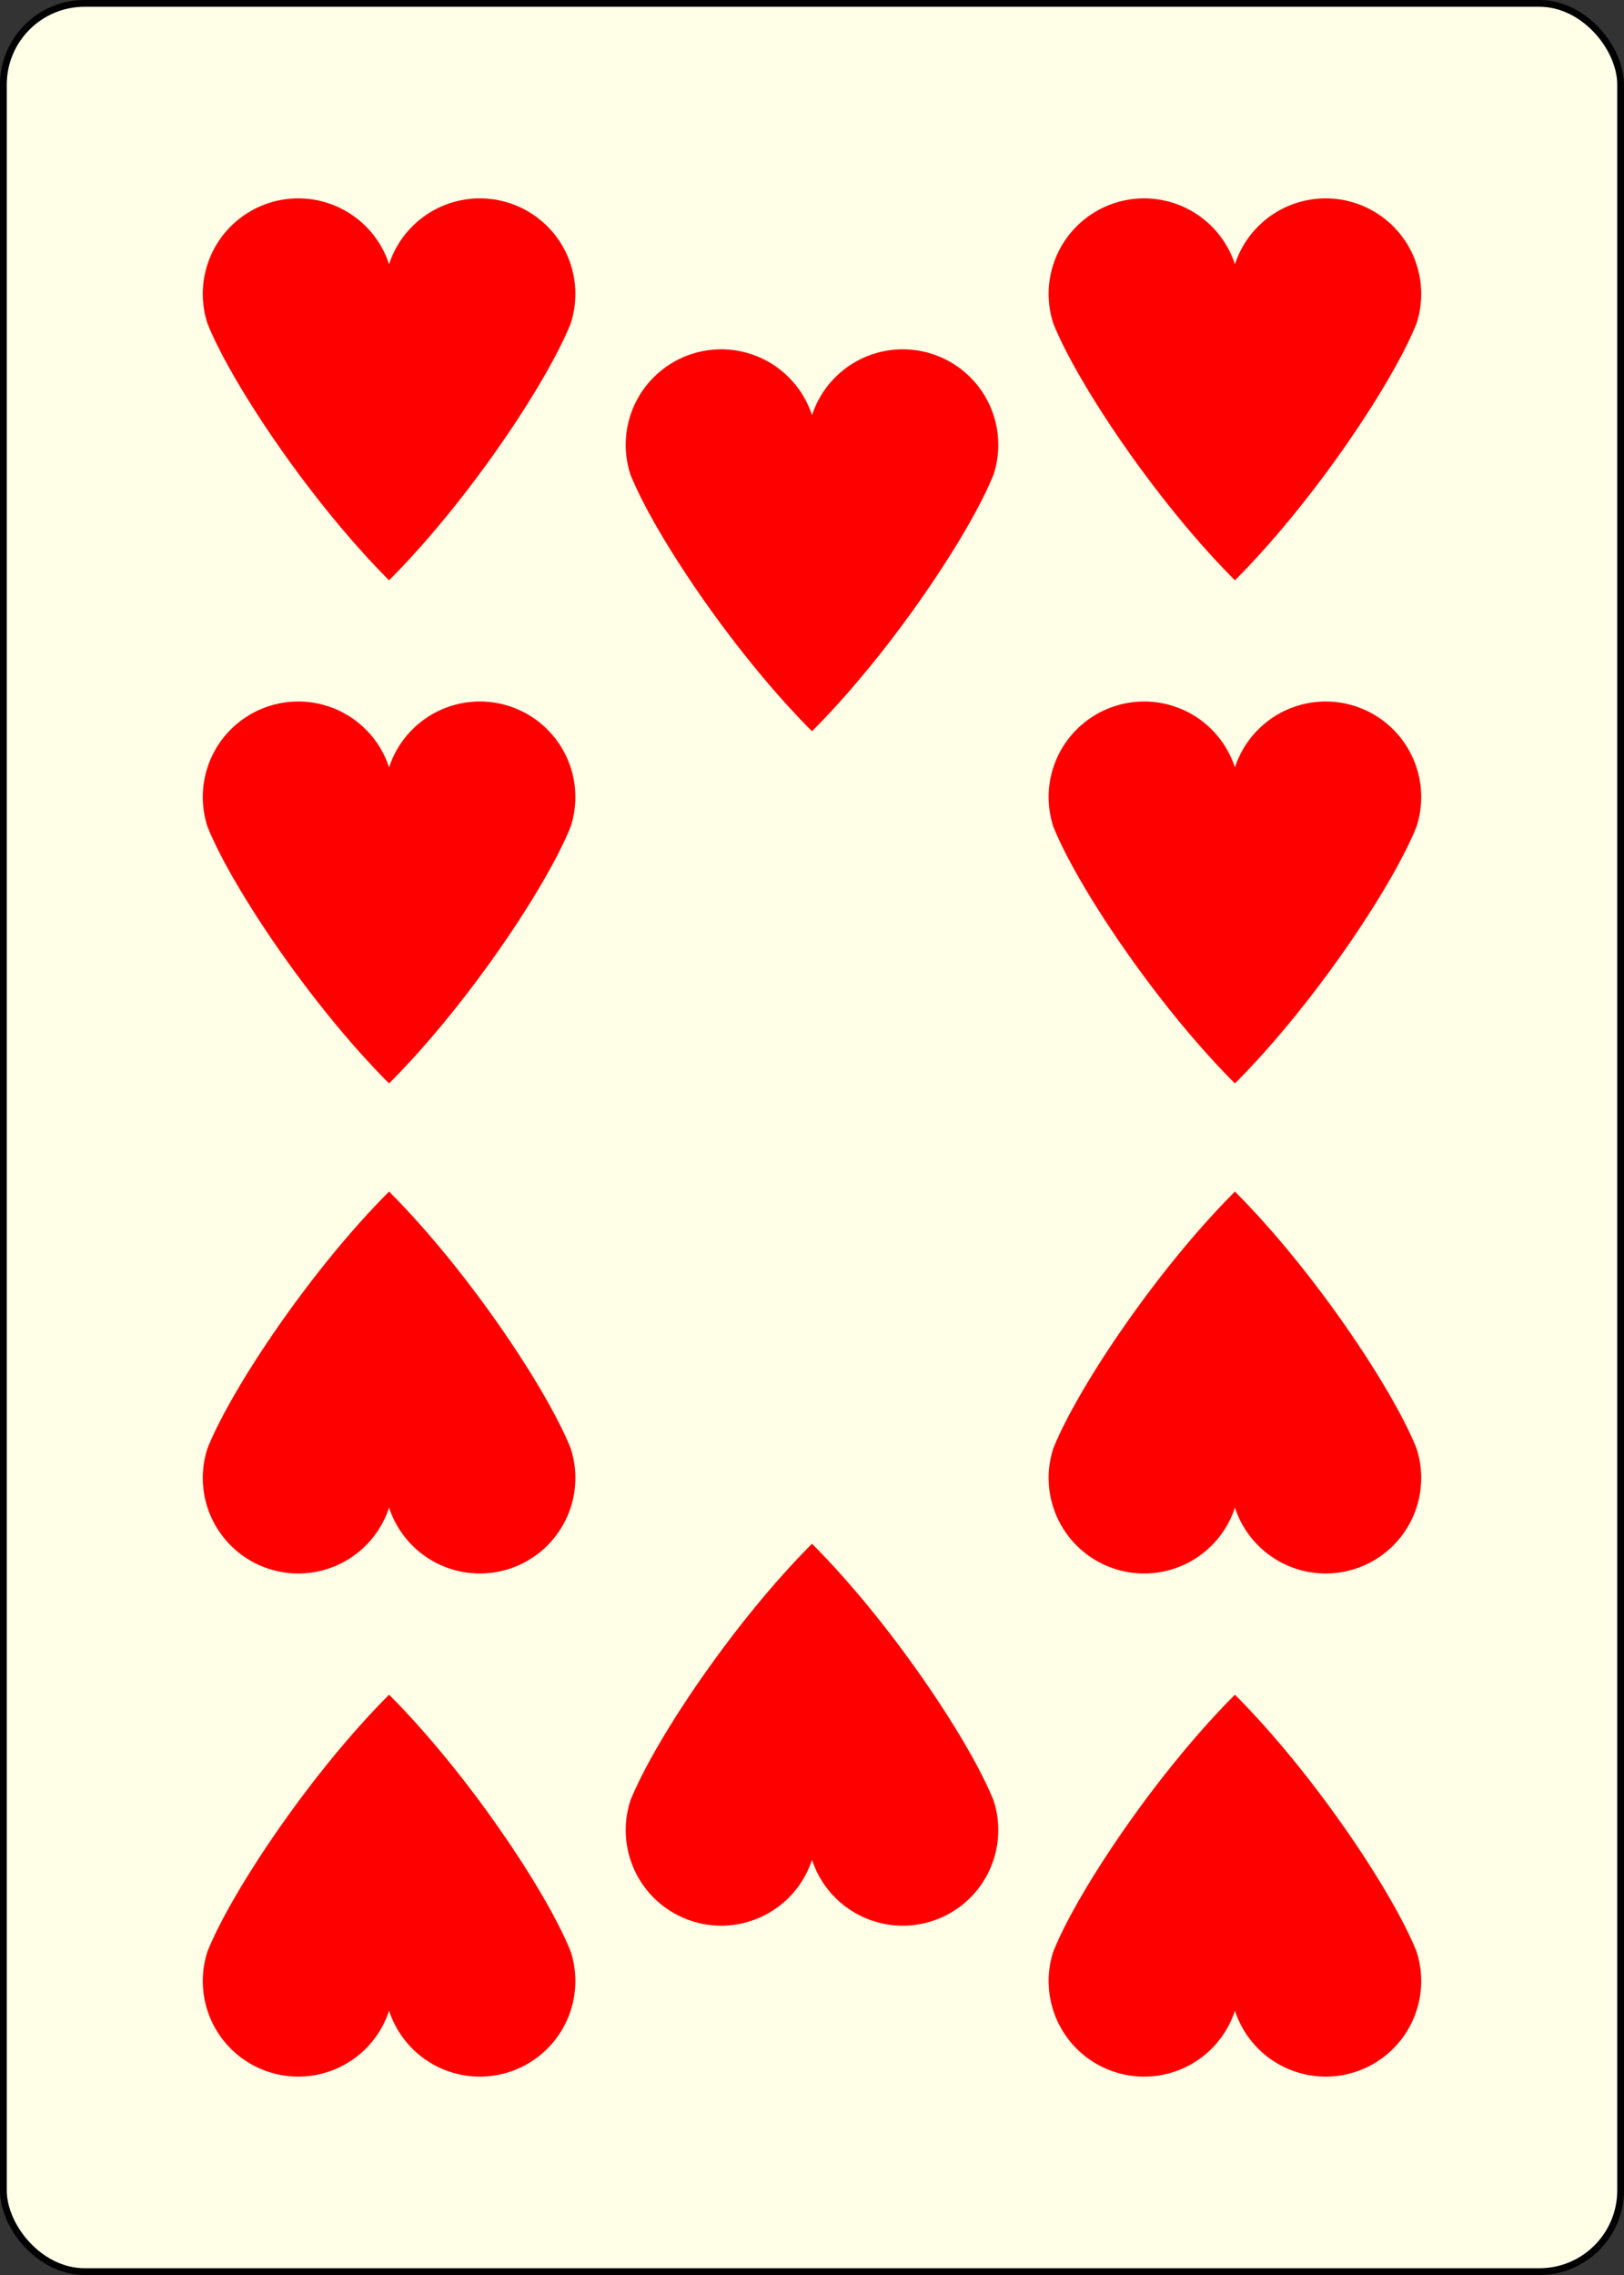 <?xml version="1.0" encoding="UTF-8" standalone="no"?>
<svg xmlns="http://www.w3.org/2000/svg" xmlns:xlink="http://www.w3.org/1999/xlink" class="card" face="TH" height="3.5in" preserveAspectRatio="none" viewBox="-120 -168 240 336" width="2.5in"><rect x="-120" y="-168" width="240" height="336" fill="#333333" stroke="none"/><defs><symbol id="SHT" viewBox="-600 -600 1200 1200" preserveAspectRatio="xMinYMid"><path d="M0 -300A230 230 0 0 1 460 -150C400 0 200 300 0 500C-200 300 -400 0 -460 -150A230 230 0 0 1 0 -300Z" fill="red"></path></symbol></defs><rect width="239" height="335" x="-119.5" y="-167.5" rx="12" ry="12" fill="#ffffe8" stroke="black"></rect><use xlink:href="#SHT" height="70" width="70" x="-97.501" y="-146.463"></use><use xlink:href="#SHT" height="70" width="70" x="27.501" y="-146.463"></use><use xlink:href="#SHT" height="70" width="70" x="-97.501" y="-72.154"></use><use xlink:href="#SHT" height="70" width="70" x="27.501" y="-72.154"></use><use xlink:href="#SHT" height="70" width="70" x="-35" y="-124.17"></use><g transform="rotate(180)"><use xlink:href="#SHT" height="70" width="70" x="-97.501" y="-146.463"></use><use xlink:href="#SHT" height="70" width="70" x="27.501" y="-146.463"></use><use xlink:href="#SHT" height="70" width="70" x="-97.501" y="-72.154"></use><use xlink:href="#SHT" height="70" width="70" x="27.501" y="-72.154"></use><use xlink:href="#SHT" height="70" width="70" x="-35" y="-124.17"></use></g></svg>